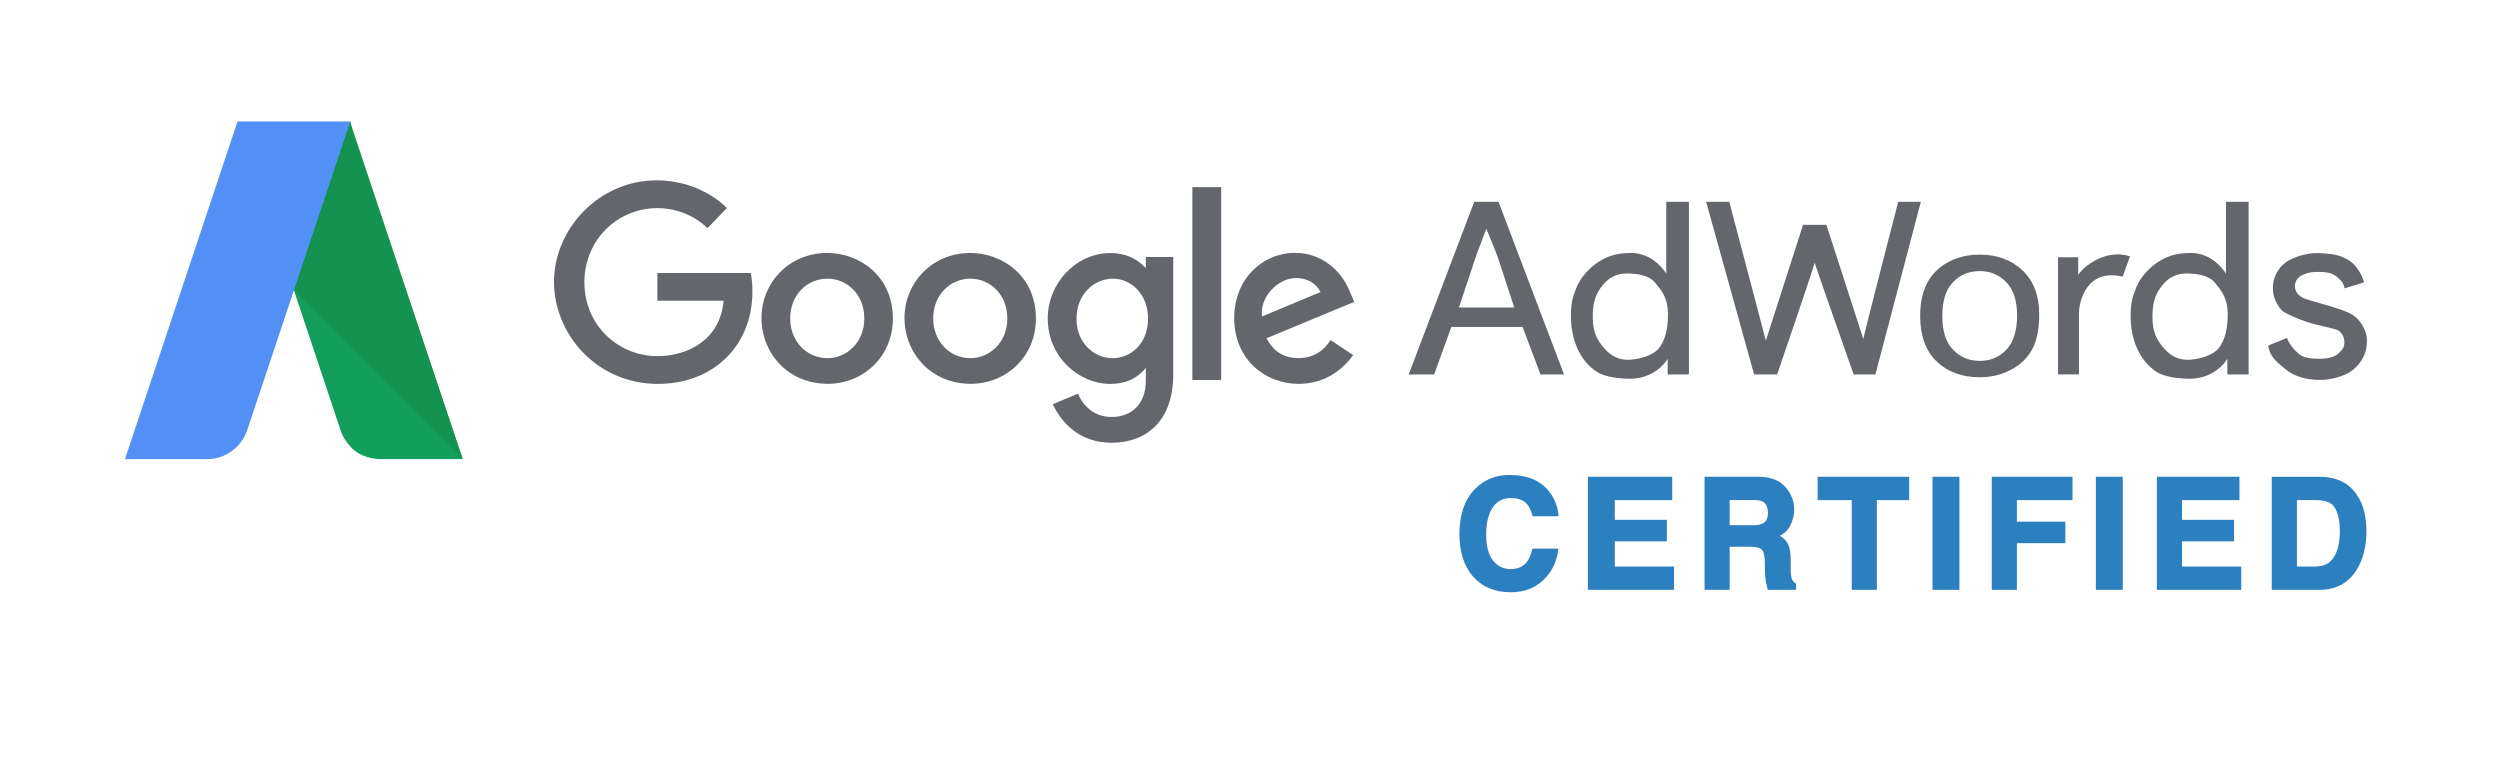 <?xml version="1.0" encoding="utf-8"?>
<!-- Generator: Adobe Illustrator 20.1.0, SVG Export Plug-In . SVG Version: 6.00 Build 0)  -->
<svg version="1.1" id="Layer_1" xmlns="http://www.w3.org/2000/svg" xmlns:xlink="http://www.w3.org/1999/xlink" x="0px" y="0px"
	 viewBox="0 0 115 36" style="enable-background:new 0 0 115 36;" xml:space="preserve">
<style type="text/css">
	.st0{fill:#FFFFFF;}
	.st1{fill:#139F5B;}
	.st2{fill:#149350;}
	.st3{fill:#5390F5;}
	.st4{fill:#63666A;}
	.st5{fill:#2B80C0;stroke:#2C80C0;stroke-width:0.165;stroke-miterlimit:10;}
</style>
<g>
	<rect class="st0" width="115" height="36"/>
	<g id="XMLID_1_">
		<path id="XMLID_3_" class="st1" d="M21.28,21.11L16.106,5.602V5.613l0.005-0.009
			l-0.002-0.015l-0.198,0.17l-2.473,7.405l0.081,0.186l2.16,6.482l0.001,0.004
			c0.094,0.262,0.24,0.496,0.43,0.691l-0.005-0.004v0.003
			c0.291,0.363,0.848,0.591,1.394,0.591l3.784,0.001L21.28,21.11z"/>
		<polyline id="XMLID_4_" class="st2" points="13.52,13.349 21.284,21.119 16.214,6.06 
			16.118,5.604 16.112,5.588 15.912,5.759 13.439,13.164 13.52,13.349 		"/>
		<path id="XMLID_5_" class="st3" d="M10.929,5.588L10.928,5.593l-0.002-0.006L5.752,21.111
			l-0.004,0.008h3.784c0.546,0,1.036-0.228,1.387-0.593
			c0.19-0.196,0.342-0.429,0.437-0.691l0.001-0.004l4.755-14.245H10.928v0.002
			h0.001"/>
	</g>
	<g id="XMLID_2_">
		<g id="XMLID_12_">
			<path id="path2998" class="st4" d="M34.534,12.559h-4.295v1.274h3.046
				c-0.15,1.787-1.637,2.549-3.041,2.549c-1.796,0-3.362-1.413-3.362-3.393
				c0-1.929,1.494-3.415,3.366-3.415c1.445,0,2.296,0.921,2.296,0.921l0.892-0.924
				c0,0-1.145-1.275-3.234-1.275c-2.66-0-4.718,2.245-4.718,4.67
				c0,2.376,1.936,4.693,4.786,4.693c2.506,0,4.341-1.717,4.341-4.256
				c0-0.536-0.078-0.845-0.078-0.845L34.534,12.559z"/>
			<path id="path3000" class="st4" d="M38.053,11.636c-1.762,0-3.025,1.378-3.025,2.985
				c0,1.631,1.225,3.034,3.046,3.034c1.648,0,2.999-1.26,2.999-2.999
				C41.072,12.663,39.501,11.636,38.053,11.636L38.053,11.636z M38.07,12.819
				c0.867,0,1.688,0.701,1.688,1.83c0,1.105-0.818,1.826-1.692,1.826
				c-0.96,0-1.718-0.769-1.718-1.834C36.348,13.597,37.096,12.819,38.07,12.819
				L38.07,12.819z"/>
			<path id="path3005" class="st4" d="M44.632,11.636c-1.762,0-3.025,1.378-3.025,2.985
				c0,1.631,1.225,3.034,3.046,3.034c1.648,0,2.999-1.26,2.999-2.999
				c0-1.993-1.571-3.02-3.02-3.02H44.632z M44.649,12.819
				c0.867,0,1.688,0.701,1.688,1.83c0,1.105-0.818,1.826-1.692,1.826
				c-0.96,0-1.718-0.769-1.718-1.834C42.927,13.597,43.676,12.819,44.649,12.819
				L44.649,12.819z"/>
			<path id="path3007" class="st4" d="M51.085,11.64c-1.618,0-2.889,1.417-2.889,3.007
				c0,1.811,1.474,3.012,2.861,3.012c0.858,0,1.314-0.34,1.65-0.731v0.593
				c0,1.038-0.63,1.66-1.582,1.66c-0.919,0-1.38-0.683-1.54-1.071l-1.157,0.484
				c0.41,0.868,1.236,1.772,2.707,1.772c1.608,0,2.834-1.013,2.834-3.138v-5.407
				H52.708v0.51c-0.388-0.418-0.918-0.691-1.623-0.691V11.64z M51.202,12.819
				c0.793,0,1.607,0.677,1.607,1.834c0,1.175-0.813,1.823-1.625,1.823
				c-0.862,0-1.665-0.7-1.665-1.812c0-1.155,0.833-1.845,1.682-1.845H51.202z"/>
			<path id="path3011" class="st4" d="M59.58,11.632c-1.526,0-2.807,1.214-2.807,3.005
				c0,1.895,1.428,3.02,2.954,3.02c1.273,0,2.055-0.697,2.521-1.321
				l-1.04-0.692c-0.27,0.419-0.721,0.828-1.474,0.828
				c-0.846,0-1.235-0.463-1.476-0.912l4.035-1.674l-0.209-0.491
				c-0.39-0.961-1.299-1.763-2.502-1.763L59.58,11.632z M59.632,12.79
				c0.55,0,0.945,0.292,1.114,0.643l-2.695,1.126
				C57.935,13.687,58.761,12.79,59.632,12.79L59.632,12.79z"/>
			<path id="path3015" class="st4" d="M54.849,17.479h1.325V8.609h-1.325V17.479z"/>
		</g>
		<g id="XMLID_14_">
			<g>
				<path class="st4" d="M64.8,17.224l3.014-7.942h1.117l3.014,7.942h-1.082l-0.824-2.185
					h-3.277l-0.791,2.185H64.8z M67.111,14.143h2.544l-0.755-2.307
					c-0.25-0.659-0.527-1.309-0.527-1.309s-0.269,0.686-0.451,1.181
					L67.111,14.143z"/>
				<path class="st4" d="M76.712,17.224v-0.716c-0.36,0.563-1.017,0.914-1.715,0.914
					c-0.453,0-1.16-0.065-1.539-0.315c-0.38-0.249-0.674-0.598-0.882-1.045
					c-0.208-0.447-0.313-0.961-0.313-1.542c0-0.567,0.078-0.862,0.267-1.324
					c0.189-0.461,0.612-0.896,0.99-1.142c0.378-0.246,0.808-0.425,1.545-0.417
					c0.342,0.004,0.681,0.123,0.934,0.291c0.326,0.216,0.482,0.42,0.649,0.652
					V9.283h1.042v7.942H76.712z M73.265,14.568c0,0.727,0.213,1.082,0.519,1.442
					c0.307,0.36,0.668,0.54,1.085,0.54c0.42,0,1.123-0.16,1.417-0.504
					c0.294-0.344,0.441-0.869,0.441-1.574c0-0.777-0.296-1.109-0.596-1.473
					c-0.299-0.363-0.885-0.418-1.323-0.418c-0.428,0-0.785,0.175-1.072,0.524
					C73.45,13.454,73.265,13.816,73.265,14.568z"/>
				<path class="st4" d="M102.458,17.224v-0.716c-0.36,0.563-1.017,0.914-1.715,0.914
					c-0.453,0-1.16-0.065-1.539-0.315c-0.38-0.249-0.674-0.598-0.882-1.045
					c-0.208-0.447-0.313-0.961-0.313-1.542c0-0.567,0.078-0.862,0.267-1.324
					c0.189-0.461,0.612-0.896,0.99-1.142c0.378-0.246,0.808-0.425,1.545-0.417
					c0.342,0.004,0.681,0.123,0.934,0.291c0.326,0.216,0.482,0.42,0.649,0.652
					V9.283h1.042v7.942H102.458z M99.012,14.568c0,0.727,0.213,1.082,0.519,1.442
					c0.307,0.36,0.668,0.54,1.085,0.54c0.42,0,1.123-0.16,1.417-0.504
					c0.294-0.344,0.441-0.869,0.441-1.574c0-0.777-0.296-1.109-0.596-1.473
					c-0.299-0.363-0.885-0.418-1.323-0.418c-0.428,0-0.785,0.175-1.072,0.524
					C99.197,13.454,99.012,13.816,99.012,14.568z"/>
				<path class="st4" d="M80.689,17.224l-2.207-7.942h1.064l1.683,6.386l1.711-5.324h1.074
					l1.699,5.25c0.1-0.495,1.604-6.311,1.604-6.311h1.042l-2.09,7.942H85.268
					c0,0-1.77-5.028-1.795-5.142c-0.082,0.36-1.725,5.142-1.725,5.142H80.689z"/>
				<path class="st4" d="M88.328,14.533c0-0.999,0.301-1.739,0.903-2.22
					c0.503-0.4,1.115-0.6,1.838-0.6c0.804,0,1.46,0.243,1.97,0.729
					c0.51,0.486,0.765,1.158,0.765,2.015c0,0.694-0.113,1.241-0.338,1.639
					c-0.226,0.398-0.554,0.707-0.985,0.927c-0.431,0.22-0.902,0.33-1.412,0.33
					c-0.818,0-1.48-0.242-1.984-0.727C88.58,16.142,88.328,15.444,88.328,14.533z
					 M89.346,14.533c0,0.691,0.163,1.208,0.49,1.552
					c0.327,0.344,0.738,0.516,1.233,0.516c0.492,0,0.901-0.173,1.227-0.518
					c0.327-0.346,0.49-0.872,0.49-1.58c0-0.667-0.164-1.173-0.493-1.517
					c-0.328-0.344-0.737-0.516-1.225-0.516c-0.495,0-0.906,0.171-1.233,0.513
					C89.509,13.325,89.346,13.842,89.346,14.533z"/>
				<path class="st4" d="M94.669,17.224v-5.39h0.928v0.817
					c0.221-0.382,1.258-1.222,2.383-0.86l-0.338,0.935
					c-1.746-0.409-2.01,1.29-2.01,1.675v2.822H94.669z"/>
				<path class="st4" d="M104.335,15.897l0.868-0.354c0.073,0.242,0.302,0.53,0.525,0.724
					c0.223,0.193,0.549,0.236,0.95,0.236c0.404,0,0.693-0.072,0.889-0.244
					c0.195-0.172,0.275-0.288,0.275-0.519c0-0.207-0.097-0.412-0.269-0.531
					c-0.12-0.081-0.613-0.169-1.091-0.295c-0.645-0.17-1.048-0.371-1.297-0.495
					c-0.249-0.124-0.312-0.225-0.44-0.444c-0.129-0.219-0.193-0.461-0.193-0.725
					c0-0.241,0.053-0.464,0.159-0.669c0.106-0.205,0.25-0.376,0.432-0.512
					c0.137-0.105,0.417-0.229,0.653-0.302c0.236-0.073,0.502-0.124,0.773-0.124
					c0.407,0,0.846,0.045,1.154,0.167c0.308,0.122,0.535,0.288,0.681,0.496
					c0.147,0.209,0.231,0.329,0.348,0.681l-0.904,0.278
					c-0.039-0.278-0.206-0.405-0.393-0.562c-0.187-0.156-0.49-0.195-0.832-0.195
					c-0.404,0-0.577,0.073-0.773,0.177c-0.189,0.1-0.283,0.296-0.283,0.483
					c0,0.119,0.036,0.226,0.107,0.321c0.072,0.098,0.184,0.18,0.337,0.244
					c0.088,0.034,0.278,0.096,0.708,0.218c0.622,0.173,1.056,0.315,1.302,0.425
					c0.246,0.11,0.439,0.271,0.579,0.481c0.14,0.21,0.281,0.49,0.281,0.803
					c0,0.305-0.065,0.619-0.236,0.889c-0.171,0.27-0.401,0.513-0.724,0.661
					c-0.322,0.148-0.773,0.267-1.18,0.267c-0.674,0-1.228-0.18-1.581-0.472
					C104.807,16.714,104.432,16.47,104.335,15.897z"/>
			</g>
		</g>
	</g>
	<g>
		<path class="st5" d="M69.481,22.828c0.365,0,0.64,0.094,0.826,0.31
			c0.104,0.122,0.189,0.279,0.255,0.527h1.042
			c-0.016-0.248-0.13-0.607-0.341-0.916c-0.384-0.55-0.991-0.818-1.821-0.818
			c-0.621,0-1.132,0.209-1.533,0.62c-0.462,0.472-0.693,1.145-0.693,2.016
			c0,0.805,0.203,1.44,0.609,1.903c0.406,0.46,0.964,0.691,1.674,0.691
			c0.574,0,1.044-0.173,1.411-0.514c0.367-0.341,0.595-0.751,0.685-1.329h-1.036
			c-0.068,0.248-0.154,0.453-0.258,0.582c-0.188,0.239-0.46,0.36-0.818,0.36
			c-0.349,0-0.636-0.139-0.862-0.417c-0.226-0.279-0.339-0.697-0.339-1.257
			c0-0.559,0.107-0.992,0.322-1.298C68.817,22.981,69.11,22.828,69.481,22.828z"/>
		<polygon class="st5" points="74.198,24.821 76.593,24.821 76.593,23.995 74.198,23.995 
			74.198,22.922 76.84,22.922 76.84,22.013 73.125,22.013 73.125,27.05 
			76.923,27.05 76.923,26.142 74.198,26.142 		"/>
		<path class="st5" d="M82.331,26.611c-0.018-0.081-0.041-0.236-0.041-0.464v-0.335
			c0-0.35-0.036-0.61-0.132-0.78c-0.096-0.17-0.253-0.302-0.483-0.394
			c0.275-0.095,0.476-0.257,0.595-0.486c0.12-0.229,0.181-0.462,0.181-0.699
			c0-0.196-0.03-0.371-0.092-0.525c-0.062-0.153-0.145-0.293-0.25-0.42
			c-0.128-0.153-0.283-0.279-0.467-0.358c-0.184-0.079-0.446-0.138-0.787-0.138
			H78.492v5.037h0.991v-1.982h1.023c0.29,0,0.488,0.051,0.594,0.157
			c0.106,0.106,0.161,0.317,0.165,0.635l0.007,0.463
			c0.002,0.147,0.017,0.304,0.044,0.444c0.014,0.068,0.036,0.117,0.068,0.282
			h1.155v-0.154C82.455,26.835,82.359,26.74,82.331,26.611z M81.111,24.16
			c-0.111,0.054-0.279,0.083-0.501,0.083h-1.127v-1.321h1.156
			c0.214,0,0.375,0.018,0.482,0.077c0.191,0.104,0.286,0.302,0.286,0.604
			C81.407,23.882,81.308,24.065,81.111,24.16z"/>
		<polygon class="st5" points="83.694,22.922 85.262,22.922 85.262,27.05 86.253,27.05 
			86.253,22.922 87.739,22.922 87.739,22.013 83.694,22.013 		"/>
		<rect x="88.978" y="22.013" class="st5" width="1.073" height="5.037"/>
		<polygon class="st5" points="91.703,27.05 92.694,27.05 92.694,24.903 94.923,24.903 
			94.923,24.078 92.694,24.078 92.694,22.922 95.253,22.922 95.253,22.013 
			91.703,22.013 		"/>
		<rect x="96.492" y="22.013" class="st5" width="1.073" height="5.037"/>
		<polygon class="st5" points="100.29,24.821 102.684,24.821 102.684,23.995 100.29,23.995 
			100.29,22.922 102.932,22.922 102.932,22.013 99.299,22.013 99.299,27.05 
			103.015,27.05 103.015,26.142 100.29,26.142 		"/>
		<path class="st5" d="M108.679,23.579c-0.063-0.289-0.182-0.557-0.356-0.805
			c-0.217-0.307-0.5-0.527-0.85-0.642c-0.205-0.068-0.463-0.118-0.772-0.118
			h-2.118v5.037h2.118c0.754,0,1.312-0.325,1.673-0.945
			c0.266-0.46,0.4-1.029,0.4-1.693
			C108.774,24.151,108.743,23.868,108.679,23.579z M107.556,25.421
			c-0.194,0.485-0.538,0.721-1.03,0.721h-0.951v-3.22h0.951
			c0.475,0,0.791,0.125,0.951,0.396c0.159,0.272,0.239,0.653,0.239,1.16
			C107.715,24.846,107.662,25.154,107.556,25.421z"/>
	</g>
</g>
</svg>
